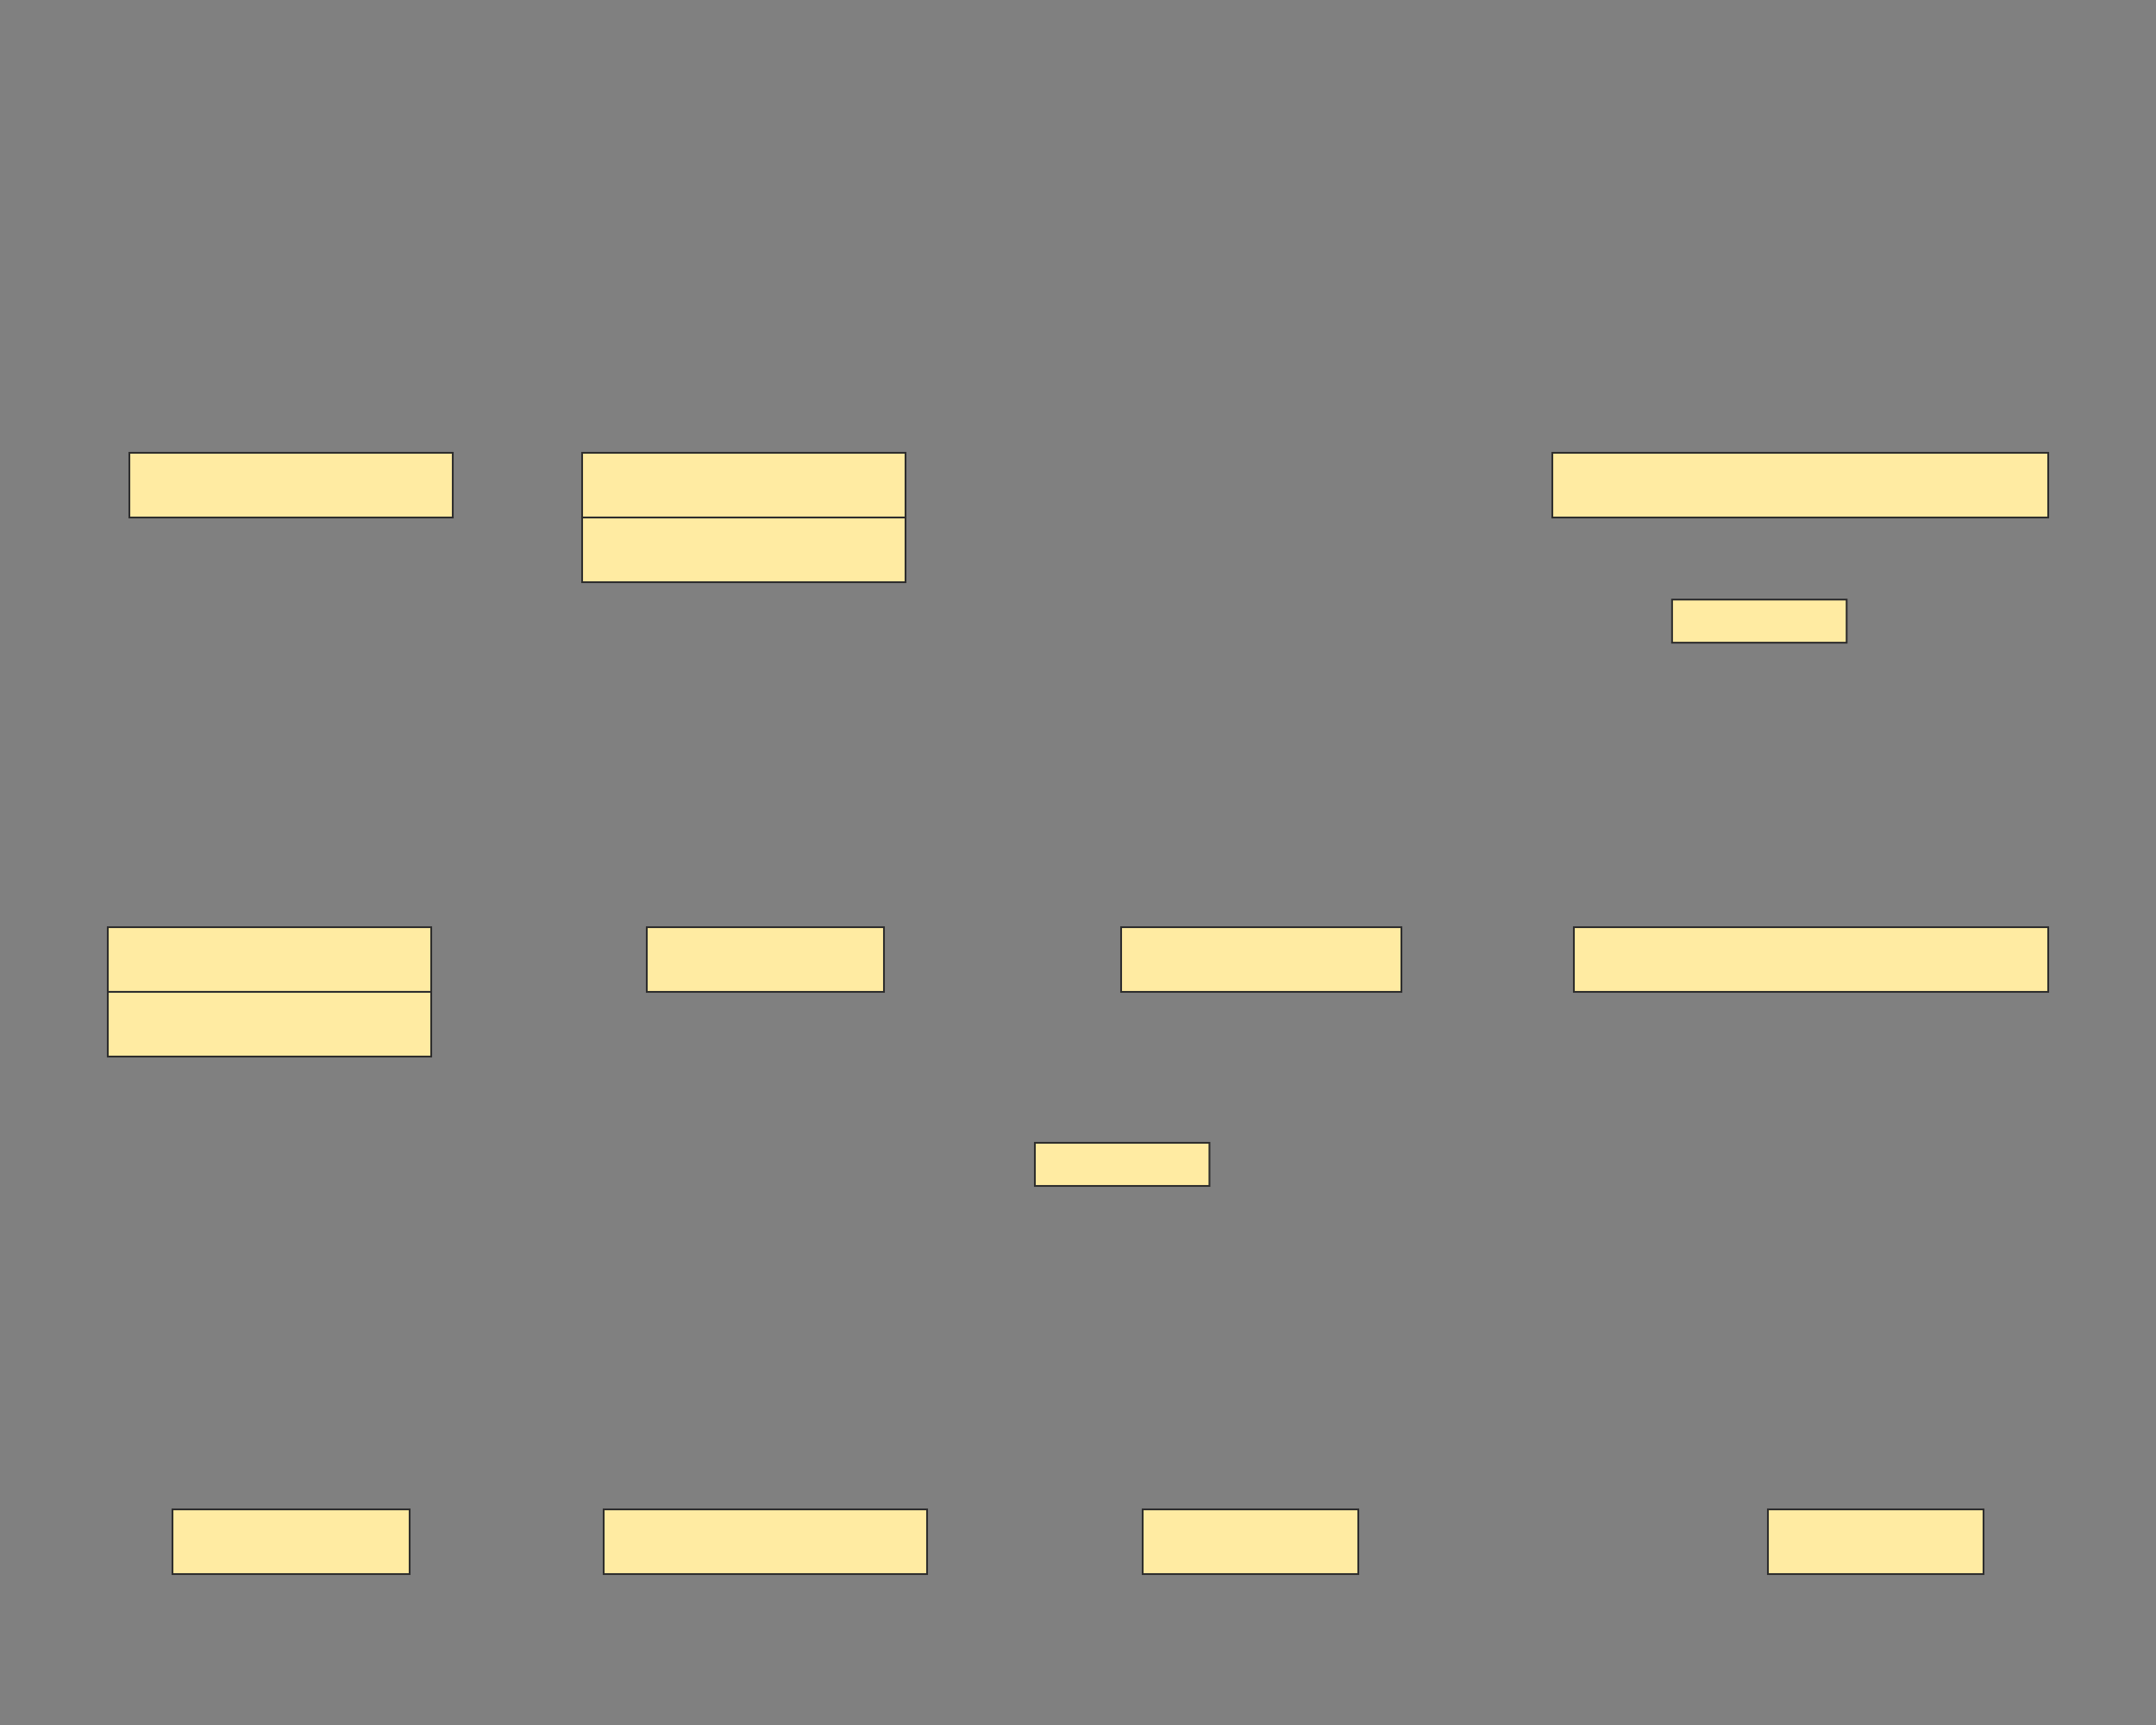 <svg xmlns="http://www.w3.org/2000/svg" width="1200" height="960">
 <rect width="100%" height="100%" fill="#808080" stroke="none"/>
 <!-- Created with Image Occlusion Enhanced -->
 <g>
  <title>Labels</title>
 </g>
 <g>
  <title>Masks</title>
  <rect id="cf2af835c6224c6a884df668995fad9b-ao-1" height="36" width="180" y="252" x="72" stroke="#2D2D2D" fill="#FFEBA2"/>
  
  <rect stroke="#2D2D2D" id="cf2af835c6224c6a884df668995fad9b-ao-3" height="36" width="276" y="252" x="864" fill="#FFEBA2"/>
  <rect stroke="#2D2D2D" id="cf2af835c6224c6a884df668995fad9b-ao-4" height="36" width="132" y="516" x="360" fill="#FFEBA2"/>
  <rect stroke="#2D2D2D" id="cf2af835c6224c6a884df668995fad9b-ao-5" height="36" width="156" y="516" x="624" fill="#FFEBA2"/>
  <rect stroke="#2D2D2D" id="cf2af835c6224c6a884df668995fad9b-ao-6" height="36" width="264" y="516" x="876" fill="#FFEBA2"/>
  <rect stroke="#2D2D2D" id="cf2af835c6224c6a884df668995fad9b-ao-7" height="36" width="132" y="840" x="96" fill="#FFEBA2"/>
  <rect stroke="#2D2D2D" id="cf2af835c6224c6a884df668995fad9b-ao-8" height="36" width="180" y="840" x="336" fill="#FFEBA2"/>
  <rect stroke="#2D2D2D" id="cf2af835c6224c6a884df668995fad9b-ao-9" height="36" width="120" y="840" x="636" fill="#FFEBA2"/>
  <rect id="cf2af835c6224c6a884df668995fad9b-ao-10" stroke="#2D2D2D" height="36" width="120" y="840" x="984" fill="#FFEBA2"/>
  <rect stroke="#2D2D2D" id="cf2af835c6224c6a884df668995fad9b-ao-11" height="24" width="97.163" y="636" x="576" fill="#FFEBA2"/>
  <rect id="cf2af835c6224c6a884df668995fad9b-ao-12" stroke="#2D2D2D" height="24" width="97.163" y="333.674" x="930.651" fill="#FFEBA2"/>
  <g id="cf2af835c6224c6a884df668995fad9b-ao-13">
   <rect height="36" width="180" y="252" x="324" stroke="#2D2D2D" fill="#FFEBA2"/>
   <rect height="36" width="180" y="288" x="324" stroke="#2D2D2D" fill="#FFEBA2"/>
  </g>
  <g id="cf2af835c6224c6a884df668995fad9b-ao-14">
   <rect stroke="#2D2D2D" height="36" width="180" y="516" x="60" fill="#FFEBA2"/>
   <rect stroke="#2D2D2D" height="36" width="180" y="552" x="60" fill="#FFEBA2"/>
  </g>
 </g>
</svg>